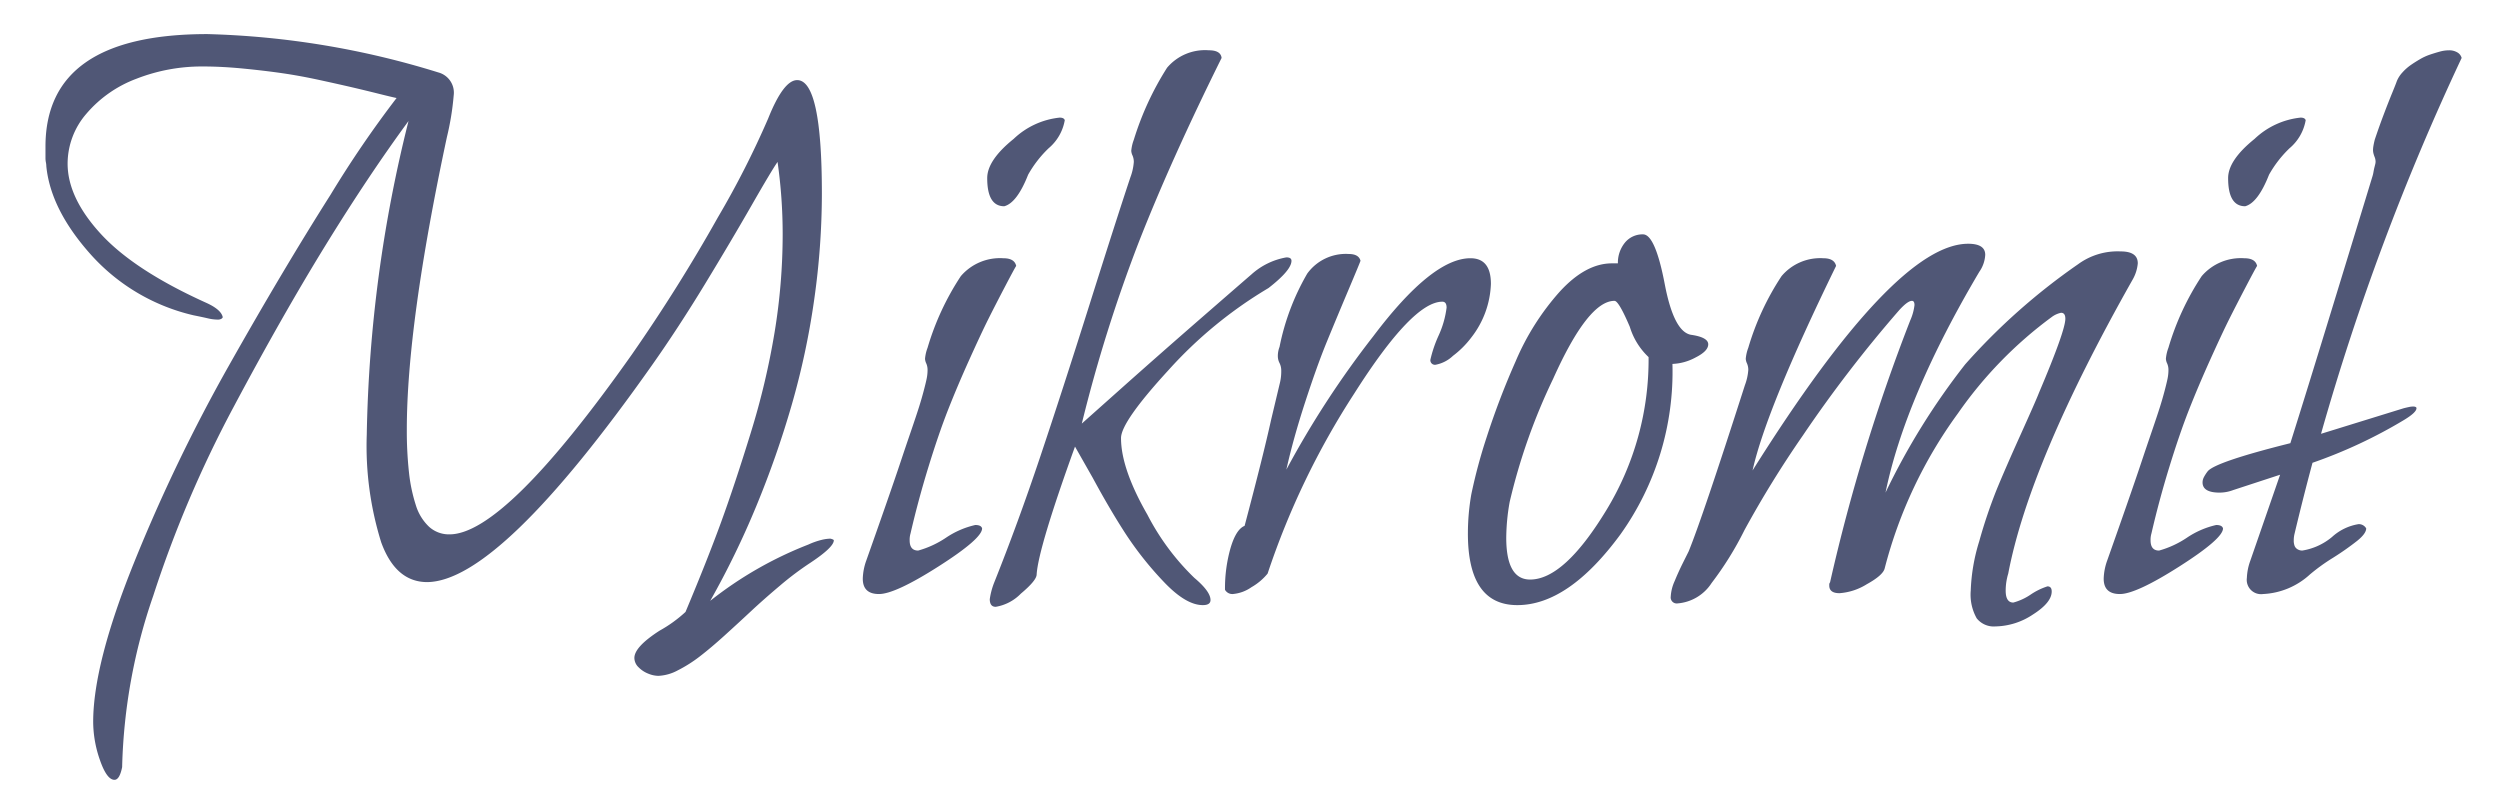 <svg xmlns="http://www.w3.org/2000/svg" xmlns:xlink="http://www.w3.org/1999/xlink" width="220" height="70" viewBox="0 0 220 70">
  <defs>
    <clipPath id="clip-Artboard_1">
      <rect width="220" height="70"/>
    </clipPath>
  </defs>
  <g id="Artboard_1" data-name="Artboard – 1" clip-path="url(#clip-Artboard_1)">
    <path id="Path_1" data-name="Path 1" d="M-35.925-44.775q2.175,0,2.175,9.975a66.5,66.5,0,0,1-.675,9.337,67.53,67.53,0,0,1-1.988,9.3,84.991,84.991,0,0,1-3.113,8.888,75.419,75.419,0,0,1-4.05,8.325A33.41,33.41,0,0,1-34.95-3.9a6.625,6.625,0,0,1,1.162-.412A3.68,3.68,0,0,1-33-4.425q.3.075.3.15,0,.6-2.025,1.95A27.075,27.075,0,0,0-37.425-.3Q-38.85.9-39.975,1.95T-42.3,4.088q-1.2,1.087-2.175,1.838a12.049,12.049,0,0,1-1.95,1.237,3.953,3.953,0,0,1-1.725.487,2.448,2.448,0,0,1-.862-.187,2.454,2.454,0,0,1-.863-.562,1.147,1.147,0,0,1-.375-.825q0-.975,2.213-2.4a11.724,11.724,0,0,0,2.287-1.65q1.95-4.65,3.15-7.95t2.588-7.8a66.551,66.551,0,0,0,2.1-8.85A53.286,53.286,0,0,0-37.2-31.2a45.021,45.021,0,0,0-.45-6.375q-.525.75-2.287,3.825t-4.087,6.9q-2.325,3.825-4.65,7.125Q-62.1-.675-68.475-.6q-2.775,0-4.05-3.488A28.452,28.452,0,0,1-73.8-13.575a121.415,121.415,0,0,1,3.675-27.6q-3.525,4.8-7.312,10.95t-8.1,14.25A101.826,101.826,0,0,0-92.588.6a49.6,49.6,0,0,0-2.737,15v.075Q-95.55,16.8-96,16.8q-.675,0-1.275-1.725a10.237,10.237,0,0,1-.6-3.375q0-5.1,3.6-14.025a147.663,147.663,0,0,1,8.363-17.362q4.763-8.437,8.925-15A94.569,94.569,0,0,1-71.175-43.2q-.375-.075-1.575-.375t-2.325-.563q-1.125-.262-2.85-.638t-3.263-.6q-1.538-.225-3.45-.412t-3.562-.187a15.8,15.8,0,0,0-5.888,1.087,10.7,10.7,0,0,0-4.387,3.075,6.711,6.711,0,0,0-1.65,4.388q0,3,2.925,6.187t9.225,6.038q1.35.6,1.5,1.275,0,.075-.113.15a.614.614,0,0,1-.337.075,3.891,3.891,0,0,1-.863-.112q-.488-.113-1.238-.263A17.42,17.42,0,0,1-98.062-29.4q-3.562-3.975-3.937-7.8a1.738,1.738,0,0,0-.037-.338,1.908,1.908,0,0,1-.037-.375v-1.012q0-9.9,14.25-9.9A74.9,74.9,0,0,1-67.5-45.45a1.842,1.842,0,0,1,1.35,2.025,24.051,24.051,0,0,1-.6,3.675q-3.525,16.5-3.525,25.725a33.519,33.519,0,0,0,.188,3.75,14.281,14.281,0,0,0,.6,2.887,4.367,4.367,0,0,0,1.163,1.912,2.6,2.6,0,0,0,1.8.675q4.875,0,16.05-15.825Q-46.35-26.55-42.9-32.7a78.985,78.985,0,0,0,4.425-8.7Q-37.125-44.775-35.925-44.775Zm23.55,3.525A4.149,4.149,0,0,1-13.8-38.775a10.007,10.007,0,0,0-1.8,2.325q-.975,2.475-2.1,2.775-1.5,0-1.5-2.475,0-1.575,2.325-3.45a6.907,6.907,0,0,1,4.05-1.875Q-12.45-41.475-12.375-41.25ZM-16.65-28.425q-.15.225-1.013,1.875t-1.462,2.85q-.6,1.2-1.65,3.525T-22.65-15.75q-.825,2.1-1.725,5.025t-1.575,5.85a1.951,1.951,0,0,0-.075.6q0,.9.75.9A8.459,8.459,0,0,0-22.837-4.5,7.617,7.617,0,0,1-20.25-5.625q.525,0,.6.3,0,.9-3.825,3.338T-28.725.45Q-30.15.45-30.15-.9a5.082,5.082,0,0,1,.3-1.575q.825-2.325,1.688-4.8T-26.85-11.1q.45-1.35.938-2.775t.712-2.137q.225-.713.413-1.425t.263-1.087a3.816,3.816,0,0,0,.075-.75,1.413,1.413,0,0,0-.112-.562,1.138,1.138,0,0,1-.112-.413,3.569,3.569,0,0,1,.225-.975,23.44,23.44,0,0,1,2.925-6.3,4.541,4.541,0,0,1,3.75-1.575Q-16.8-29.1-16.65-28.425Zm22.2,1.95a37.769,37.769,0,0,0-8.813,7.237Q-7.425-14.7-7.425-13.275q0,2.7,2.325,6.75A21.253,21.253,0,0,0-.975-.975Q.45.225.45.975q0,.45-.675.45-1.5,0-3.45-2.062a29.583,29.583,0,0,1-3.337-4.2Q-8.4-6.975-9.9-9.75l-1.575-2.775Q-14.7-3.6-14.85-1.275q0,.525-1.387,1.688A4,4,0,0,1-18.45,1.575q-.525,0-.525-.675A6.479,6.479,0,0,1-18.6-.525q2.1-5.25,4.05-11.062t4.35-13.425q2.4-7.613,3.6-11.213a4.761,4.761,0,0,0,.3-1.35,1.413,1.413,0,0,0-.112-.562,1.138,1.138,0,0,1-.112-.413,3.569,3.569,0,0,1,.225-.975,26.057,26.057,0,0,1,2.925-6.338A4.372,4.372,0,0,1,.3-47.4q1.05,0,1.125.675-4.5,9.075-7.313,16.275a131.278,131.278,0,0,0-4.988,15.9l3.45-3.075q3.45-3.075,7.2-6.337T4.05-27.675a6.165,6.165,0,0,1,3.075-1.5q.45,0,.45.3Q7.575-28.05,5.55-26.475Zm17.85,4.35a8.184,8.184,0,0,1-1.612,1.612,3.019,3.019,0,0,1-1.538.787.4.4,0,0,1-.45-.45,11.023,11.023,0,0,1,.713-2.1,8.387,8.387,0,0,0,.712-2.475q0-.525-.375-.525-2.625,0-7.763,8.1A69.091,69.091,0,0,0,5.475-1.35,5.115,5.115,0,0,1,4.05-.15,3.336,3.336,0,0,1,2.4.45.737.737,0,0,1,1.725.075,12.947,12.947,0,0,1,2.213-3.6Q2.7-5.25,3.45-5.55q1.65-6.225,2.325-9.3L6.525-18a4.375,4.375,0,0,0,.15-1.2,1.488,1.488,0,0,0-.15-.675,1.331,1.331,0,0,1-.15-.6,2.2,2.2,0,0,1,.15-.825,20.956,20.956,0,0,1,2.438-6.45A4.192,4.192,0,0,1,12.6-29.475q.9,0,1.05.6-.075.225-1.088,2.625t-1.875,4.5q-.862,2.1-1.912,5.325T7.125-10.5a82.507,82.507,0,0,1,7.65-11.737Q19.95-29.1,23.325-29.1q1.8,0,1.8,2.25A8.1,8.1,0,0,1,23.4-22.125Zm19.425-.225q1.425.225,1.425.825t-1.125,1.163A4.61,4.61,0,0,1,41.1-19.8a24.629,24.629,0,0,1-4.575,15Q31.95,1.425,27.45,1.425q-4.35,0-4.35-6.3a20.1,20.1,0,0,1,.3-3.45,46.44,46.44,0,0,1,1.35-5.025,68.3,68.3,0,0,1,2.55-6.675,22.21,22.21,0,0,1,3.863-6.113q2.287-2.512,4.612-2.512H36.3a2.792,2.792,0,0,1,.6-1.8,2,2,0,0,1,1.65-.75q1.05.075,1.875,4.388T42.825-22.35ZM39-20.4a6.1,6.1,0,0,1-1.65-2.662Q36.375-25.35,36-25.35q-2.325,0-5.4,6.863A52.549,52.549,0,0,0,26.775-7.65a18.512,18.512,0,0,0-.3,3.15q0,3.675,2.1,3.675,3,0,6.713-6.113A25.439,25.439,0,0,0,39-20.4Zm42.6-6.825Q72.525-11.175,70.65-1.35a5.2,5.2,0,0,0-.225,1.5q0,1.05.675,1.05A5.075,5.075,0,0,0,72.637.488,5.8,5.8,0,0,1,74.1-.225q.375,0,.375.45,0,.975-1.65,2.025a6.106,6.106,0,0,1-3.3,1.05,1.913,1.913,0,0,1-1.65-.713A4.243,4.243,0,0,1,67.35.15,16.476,16.476,0,0,1,68.1-4.2a43.921,43.921,0,0,1,1.5-4.463q.75-1.837,2.137-4.912T73.35-17.25q2.325-5.475,2.325-6.525,0-.525-.375-.525a2.067,2.067,0,0,0-.825.375,36.1,36.1,0,0,0-8.25,8.475A40.075,40.075,0,0,0,59.775-1.8q-.15.6-1.575,1.388a5.233,5.233,0,0,1-2.4.787q-.9,0-.9-.675V-.45l.075-.15a161.943,161.943,0,0,1,7.05-23.025,4.631,4.631,0,0,0,.375-1.35q0-.375-.225-.375-.375,0-1.125.825A114.283,114.283,0,0,0,52.575-13.5a92.1,92.1,0,0,0-5.137,8.325A28.562,28.562,0,0,1,44.55-.525a3.935,3.935,0,0,1-3,1.8.53.53,0,0,1-.6-.6,3.767,3.767,0,0,1,.338-1.35q.338-.825.75-1.65l.487-.975q1.2-2.925,4.95-14.625a4.761,4.761,0,0,0,.3-1.35,1.413,1.413,0,0,0-.112-.562,1.138,1.138,0,0,1-.112-.413,3.569,3.569,0,0,1,.225-.975,23.44,23.44,0,0,1,2.925-6.3A4.454,4.454,0,0,1,54.375-29.1q.975,0,1.125.675-6.15,12.6-7.35,18,12.525-19.95,18.975-19.95,1.5,0,1.5.975a2.861,2.861,0,0,1-.525,1.5Q61.575-16.875,59.85-8.475a60.954,60.954,0,0,1,7.012-11.288A55.494,55.494,0,0,1,76.8-28.575,5.877,5.877,0,0,1,80.55-29.7q1.5,0,1.5,1.05A3.477,3.477,0,0,1,81.6-27.225ZM96.825-41.25A4.149,4.149,0,0,1,95.4-38.775a10.007,10.007,0,0,0-1.8,2.325q-.975,2.475-2.1,2.775-1.5,0-1.5-2.475,0-1.575,2.325-3.45a6.907,6.907,0,0,1,4.05-1.875Q96.75-41.475,96.825-41.25ZM92.55-28.425q-.15.225-1.012,1.875T90.075-23.7q-.6,1.2-1.65,3.525T86.55-15.75q-.825,2.1-1.725,5.025T83.25-4.875a1.951,1.951,0,0,0-.075.6q0,.9.75.9A8.459,8.459,0,0,0,86.363-4.5,7.617,7.617,0,0,1,88.95-5.625q.525,0,.6.3,0,.9-3.825,3.338T80.475.45Q79.05.45,79.05-.9a5.082,5.082,0,0,1,.3-1.575q.825-2.325,1.688-4.8T82.35-11.1q.45-1.35.938-2.775T84-16.012q.225-.713.412-1.425t.262-1.087a3.815,3.815,0,0,0,.075-.75,1.413,1.413,0,0,0-.113-.562,1.138,1.138,0,0,1-.113-.413,3.569,3.569,0,0,1,.225-.975,23.44,23.44,0,0,1,2.925-6.3,4.541,4.541,0,0,1,3.75-1.575Q92.4-29.1,92.55-28.425Zm18-18.3A216.162,216.162,0,0,0,98.175-13.65l7.275-2.25q.3-.075.487-.112a1.738,1.738,0,0,1,.338-.038.522.522,0,0,1,.225.038.12.12,0,0,1,.075.112q0,.375-1.125,1.05a42.888,42.888,0,0,1-8.025,3.75Q96.6-8.025,95.85-4.875a2.465,2.465,0,0,0-.075.6,1.331,1.331,0,0,0,.075.487.609.609,0,0,0,.262.3.787.787,0,0,0,.412.112,5.408,5.408,0,0,0,2.625-1.2A4.53,4.53,0,0,1,101.475-5.7a.737.737,0,0,1,.675.375q0,.45-.787,1.088a24.244,24.244,0,0,1-2.137,1.5A16.79,16.79,0,0,0,97.2-1.275,6.552,6.552,0,0,1,93.075.45,1.26,1.26,0,0,1,91.65-.975a4.935,4.935,0,0,1,.3-1.5l2.625-7.575L90.45-8.7a3.4,3.4,0,0,1-1.2.225q-1.5,0-1.5-.9a1,1,0,0,1,.113-.45,3.573,3.573,0,0,1,.338-.525q.675-.825,7.275-2.475,1.35-4.275,3.75-12.112t3.45-11.288a2.962,2.962,0,0,0,.113-.45q.038-.225.075-.375l.075-.3a1.026,1.026,0,0,0,.037-.225,1.1,1.1,0,0,0-.075-.412,2.66,2.66,0,0,1-.112-.337,1.233,1.233,0,0,1-.038-.3,2.357,2.357,0,0,1,.038-.375q.038-.225.112-.525.375-1.125.787-2.213t.75-1.912q.337-.825.413-1.05a2.556,2.556,0,0,1,.487-.75,4.21,4.21,0,0,1,.713-.637q.375-.262.825-.525a4.8,4.8,0,0,1,.9-.412q.45-.15.863-.263a2.993,2.993,0,0,1,.787-.112,1.391,1.391,0,0,1,.75.188A.8.8,0,0,1,110.55-46.725Z" transform="translate(106.075 51.825)" fill="#505776"/>
  </g>
</svg>
